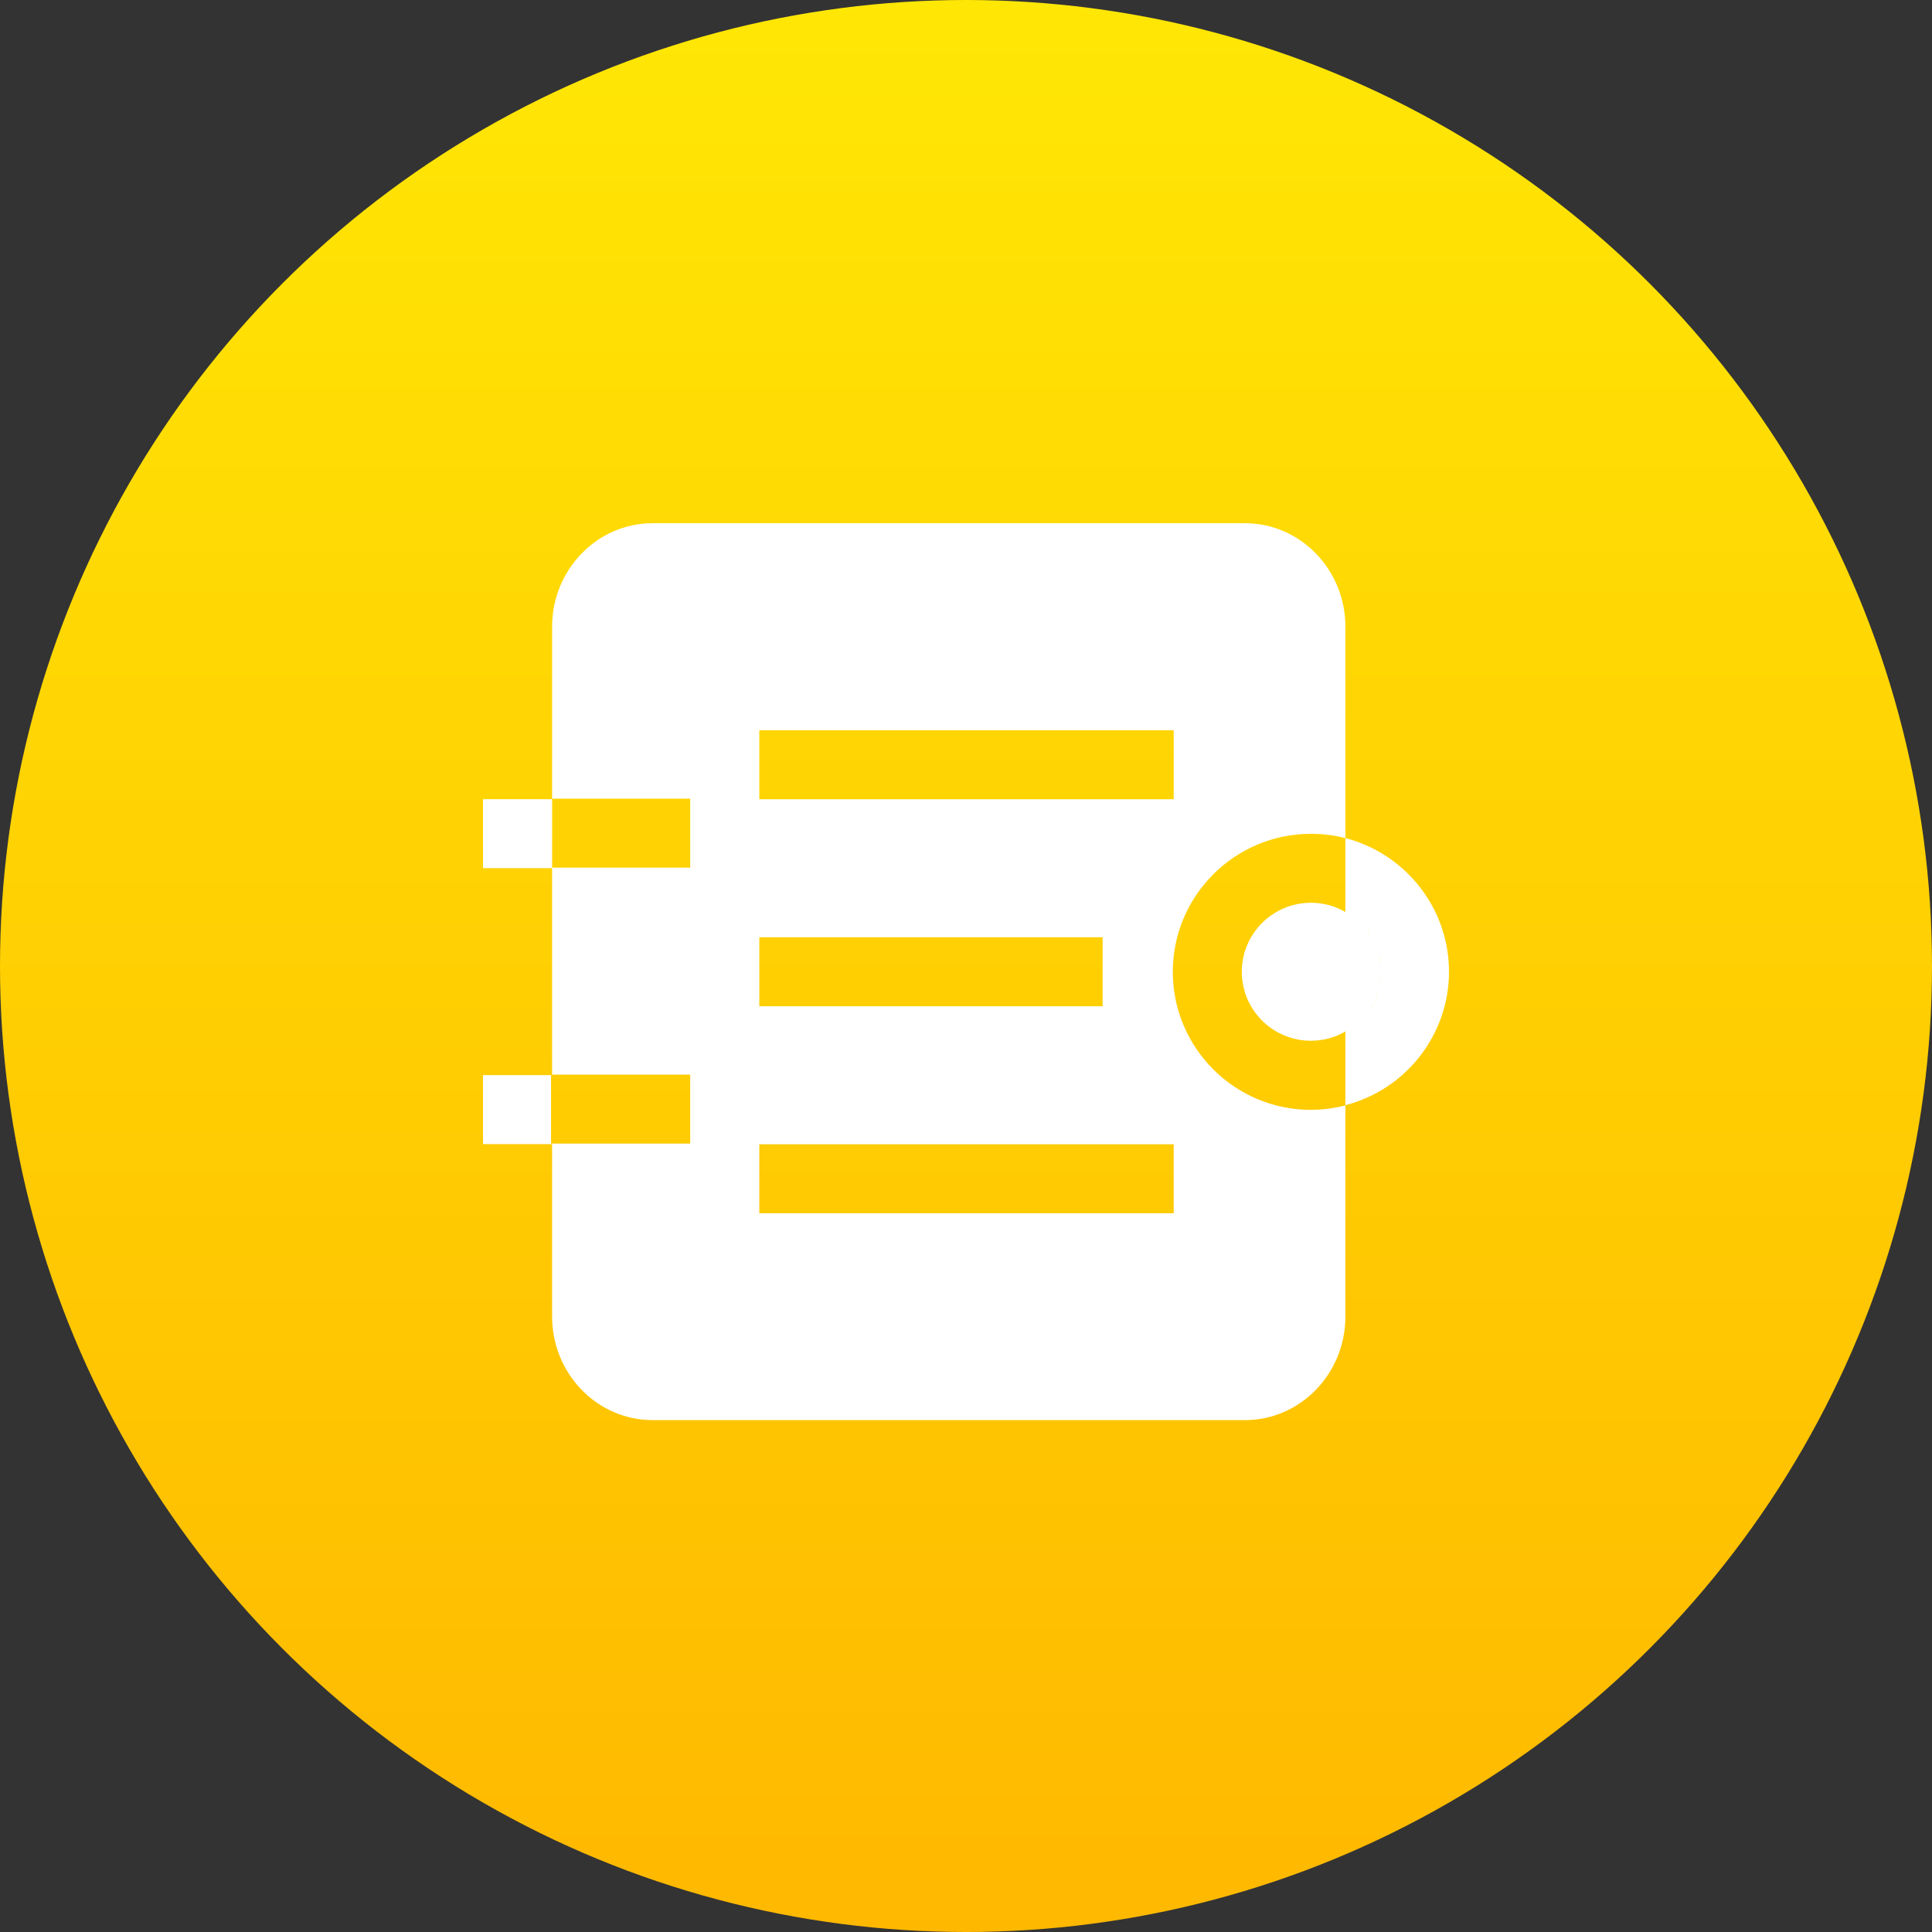 <svg height="48" viewBox="0 0 48 48" width="48" xmlns="http://www.w3.org/2000/svg" xmlns:xlink="http://www.w3.org/1999/xlink"><rect x="0" y="0" width="48" height="48" fill="#333333" stroke="none"/><linearGradient id="a" x1="50%" x2="50%" y1="0%" y2="100%"><stop offset="0" stop-color="#ffe705"/><stop offset="1" stop-color="#ffb800"/></linearGradient><g fill="none" fill-rule="evenodd"><circle cx="24" cy="24" fill="url(#a)" r="24"/><path d="m36 24.143c0-1.594-1.096-2.938-2.574-3.321v1.837c-.252-.147-.546-.23-.857-.23-.946 0-1.717.769-1.717 1.714 0 .946.769 1.714 1.717 1.714.313 0 .605-.083.857-.23v1.837c-.273.07-.562.11-.857.11-1.894 0-3.431-1.538-3.431-3.429s1.54-3.429 3.431-3.429c.297 0 .584.037.857.107v-5.253c0-1.417-1.12-2.571-2.494-2.571h-14.721c-1.374 0-2.494 1.154-2.494 2.571v4.272h3.431v1.714h-3.431v-1.701h-1.717v1.714h1.717v5.129h3.431v1.714h-3.458v-1.701h-1.69v1.714h1.717v4.286c0 1.417 1.12 2.571 2.494 2.571h14.721c1.374 0 2.494-1.154 2.494-2.571v-5.253c1.479-.38 2.574-1.725 2.574-3.319zm-17.135-6h10.296v1.714h-10.296zm0 5.143h8.529v1.714h-8.529zm10.296 6.857h-10.296v-1.714h10.296zm4.575-7.248-.01-.01s.01 0 .01.01zm0 2.569-.01.01s.01 0 .01-.01zm.579-1.244c0-.027.01-.051.01-.078 0-.027 0-.054-.01-.078 0 .027.01.051.01.078 0 .027-.01.054-.01.078zm-.481 1.151.03-.03zm.05-.053.01-.01zm.047-.057c.02-.02.03-.04.05-.06-.02.02-.03.04-.05.06zm.04-.047c.02-.02.04-.05.05-.07-.02.02-.03.04-.05.07zm.05-.067c.02-.03.04-.06.06-.1-.02.04-.04.07-.06.1zm.028-.07c.03-.029.05-.064.08-.1-.02.036-.05.071-.08.1zm.049-.078c.02-.036.05-.064.07-.1-.02.036-.05.064-.07.1zm.025-.08c.03-.032.06-.068.09-.1-.03.037-.06.068-.09.1zm.042-.075c.02-.033.05-.067.07-.1-.02.033-.04.067-.07.1zm.026-.091c.03-.033.05-.067.08-.1-.03.037-.05.071-.08.1zm.034-.072c.02-.032.04-.068.06-.1-.02.036-.04.068-.06.1zm.021-.091c.02-.035.04-.069.06-.1-.02.031-.04.065-.06.1zm.022-.075c.02-.032.03-.068.05-.1-.02.032-.04.064-.05.1zm.017-.096c.01-.032.03-.068.04-.1-.01.032-.02.064-.04.1zm.018-.08c.01-.032.02-.068.02-.1 0 .036-.01.068-.02.1zm-.47-1.352.03.03zm.05.053.01.01zm.047.057c.02.02.03.04.05.06-.02-.02-.03-.04-.05-.06zm.04.047c.02.02.04.05.05.07-.02-.02-.03-.04-.05-.07zm.05.067c.02.03.04.07.06.1-.02-.04-.04-.07-.06-.1zm.028.059c.03.029.05.064.08.1-.02-.036-.05-.071-.08-.1zm.049.078c.02.036.05.064.07.1-.02-.036-.05-.064-.07-.1zm.025.067c.03.032.06.068.09.1-.03-.037-.06-.068-.09-.1zm.042.078c.02.033.05.067.07.1-.02-.033-.04-.067-.07-.1zm.026.075c.03.033.05.067.08.1-.03-.037-.05-.071-.08-.1zm.034.078c.02.032.04.068.06.1-.02-.036-.04-.068-.06-.1zm.021.08c.02.035.04.069.06.1-.02-.031-.04-.065-.06-.1zm.022.078c.02.032.03.068.05.1-.02-.032-.04-.064-.05-.1zm.017.088c.01.032.03.068.04.1-.01-.032-.02-.064-.04-.1zm.018.08c.01.032.02.068.02.1 0-.036-.01-.068-.02-.1z" fill="#fff" fill-rule="nonzero"/></g></svg>